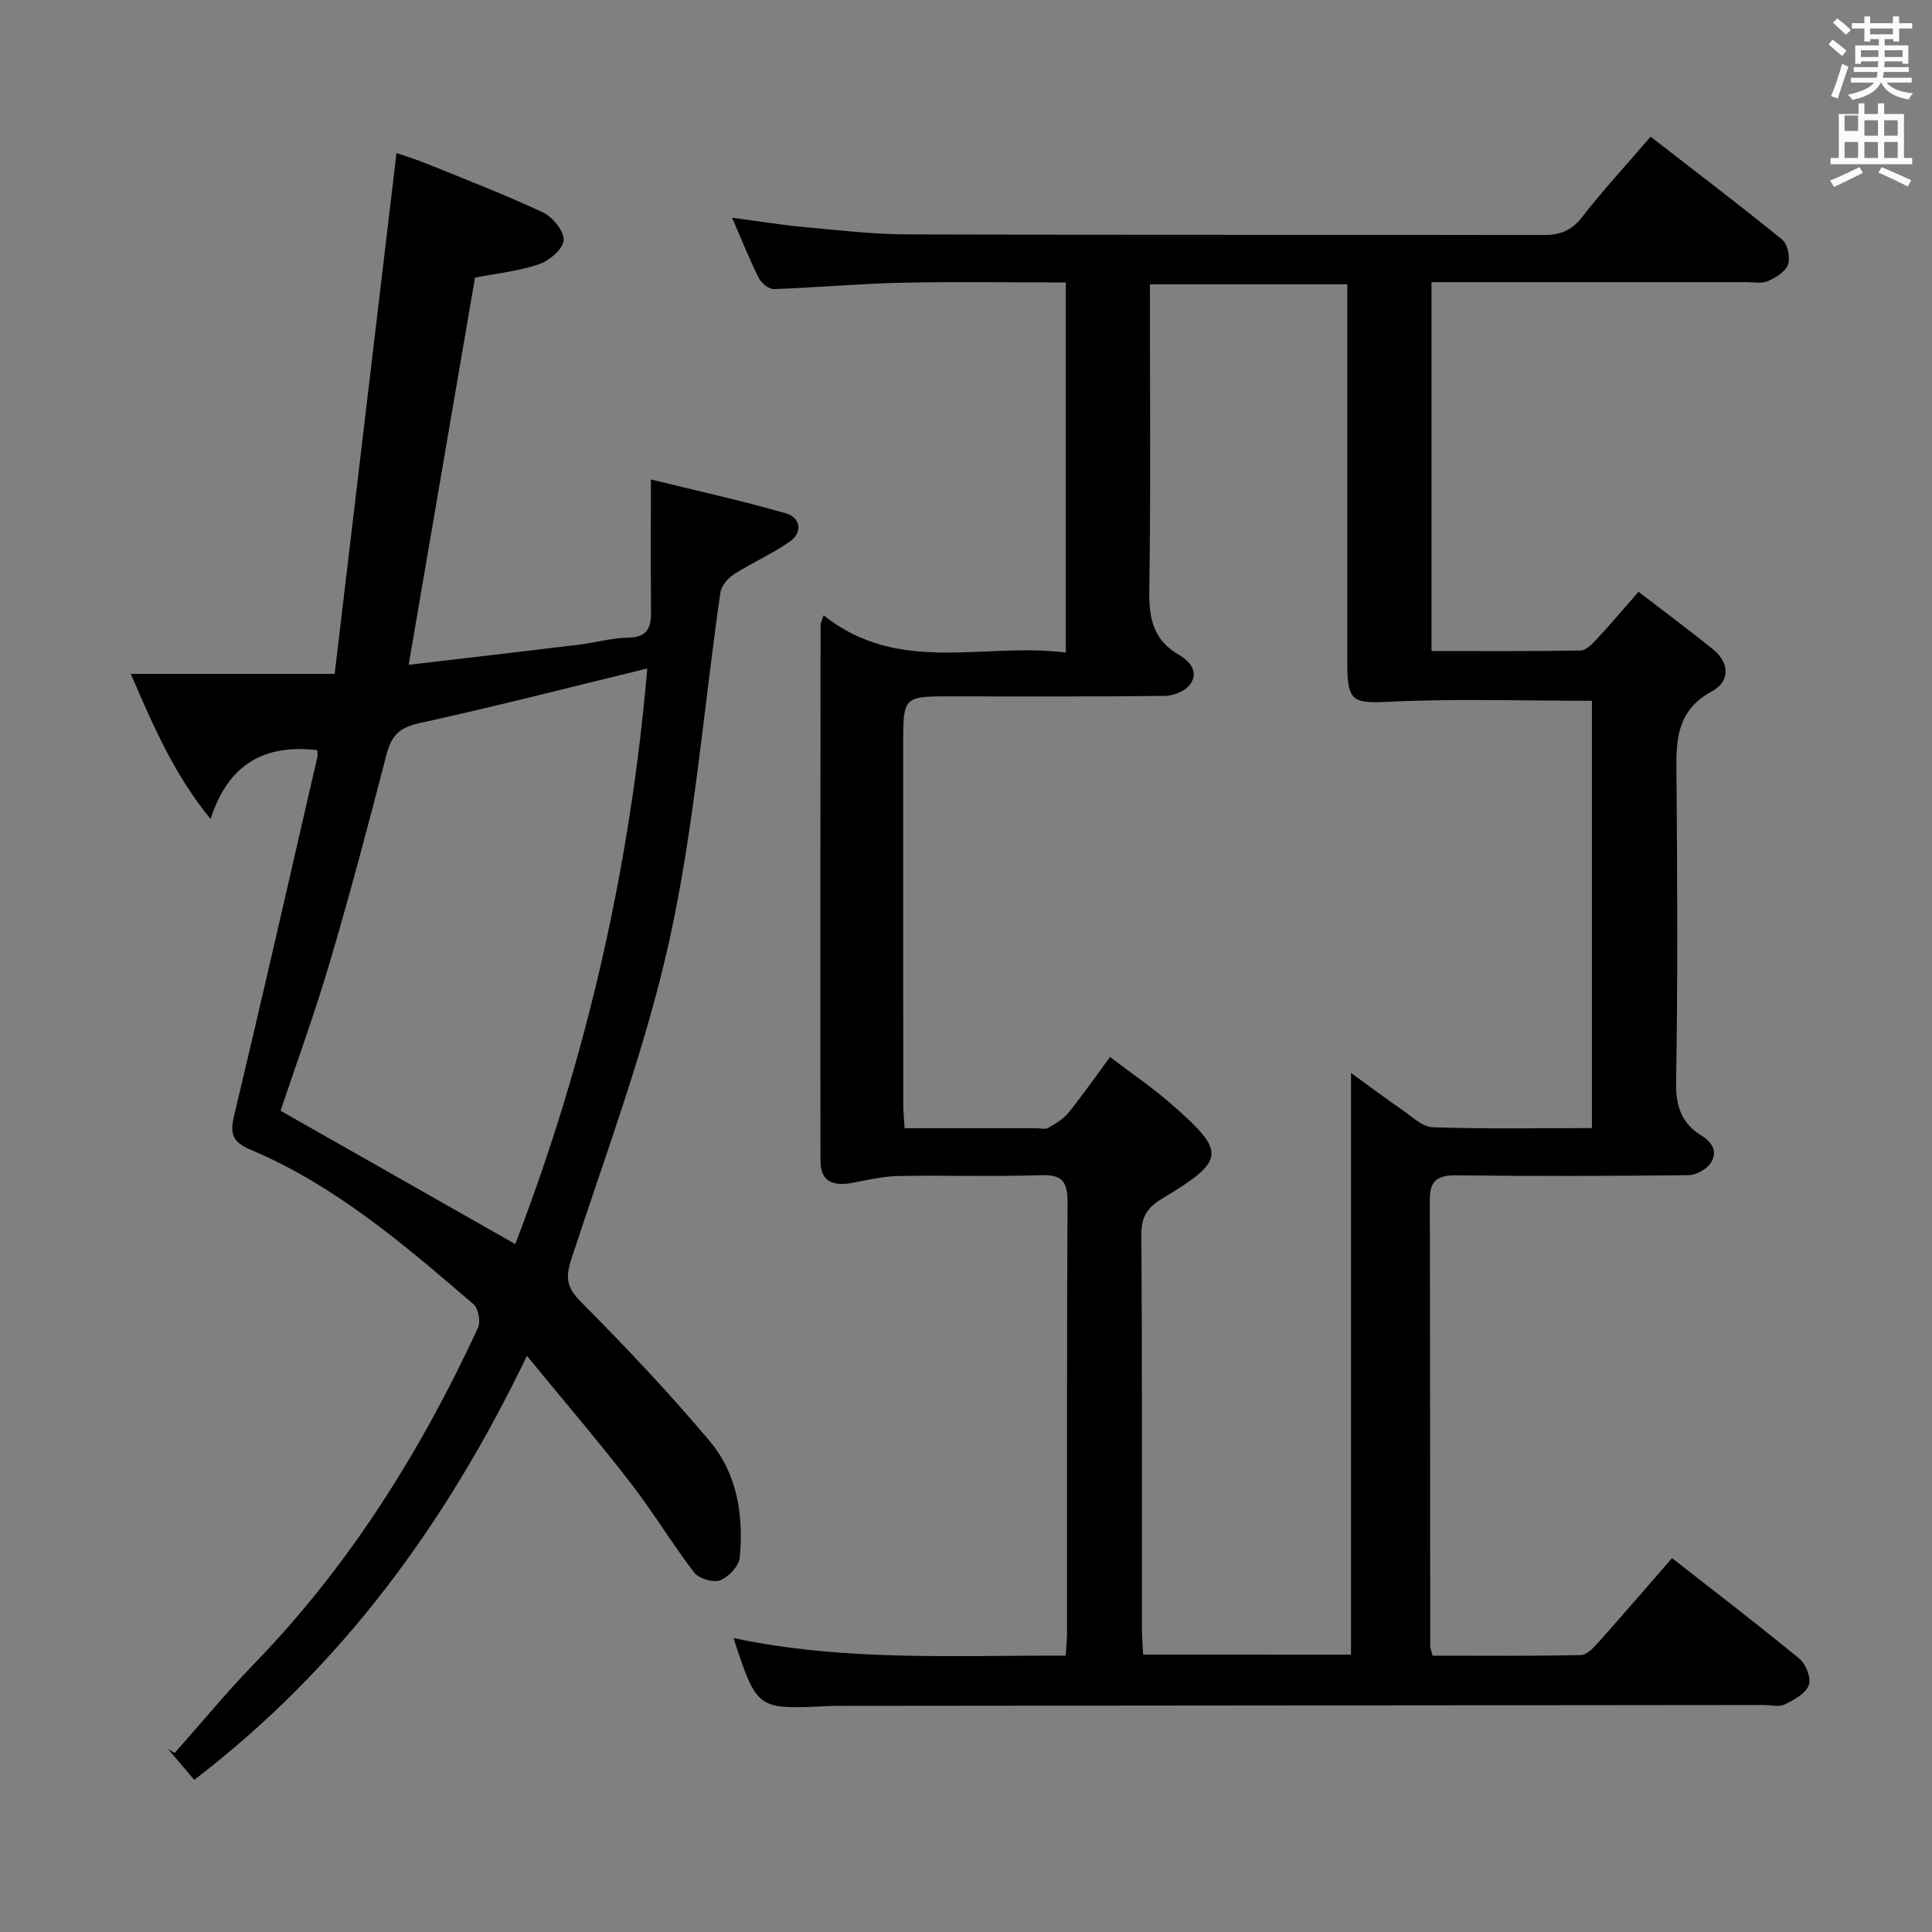 <svg enable-background="new 0 0 400 400" viewBox="0 0 400 400" xmlns="http://www.w3.org/2000/svg"><rect x="0" y="0" width="400" height="400" fill="#808080" stroke="none"/><path d="m378.6 9.2.8-1c.9.7 1.9 1.4 2.9 2.3l-.9 1.1c-1.1-.9-2-1.7-2.8-2.4zm.5 10.7c.9-2.1 1.6-4.3 2.3-6.7.4.2.8.4 1.3.6-.7 2.1-1.5 4.3-2.2 6.6zm.4-15.2.9-.9c1 .8 2 1.6 2.8 2.4l-1 1c-1-.9-1.9-1.8-2.7-2.5zm12.5-1.3h1.2v1.4h2.7v1.1h-2.7v2.7h-1.2v-.5h-1.8v1.3h4.9v3.8h-1.2v-.5h-3.7c0 .4-.1.9-.1 1.2h5.1v1h-5.2c0 .5-.1.9-.2 1.2h6v1h-5.2c1.1 1.3 2.9 2 5.5 2.2-.4.4-.7.8-.9 1.3-2.9-.5-4.8-1.6-5.7-3.5h-.1c-.8 1.7-2.7 2.9-5.9 3.6-.2-.4-.6-.8-.9-1.1 2.8-.6 4.6-1.4 5.4-2.5h-4.8v-1h5.3c.1-.3.2-.7.2-1.2h-4.9v-1h5c0-.4 0-.8.1-1.2h-3.6v.5h-1.2v-3.8h4.9v-1.3h-1.8v.5h-1.2v-2.7h-2.6v-1.1h2.6v-1.4h1.2v1.4h4.7v-1.4zm-6.7 8.4h3.6c0-.4 0-.9 0-1.4h-3.6zm1.9-4.7h4.7v-1.2h-4.7zm6.7 3.3h-3.7v1.4h3.7z" fill="#fafbfa"/><path d="m384.7 21.4h1.3v2.2h2.8v-2.2h1.3v2.2h4.1v9.1h1.7v1.3h-16.9v-1.3h1.7v-9.1h4.1v-2.2zm.3 13.2.7 1.2c-1.8.9-3.8 1.9-6 2.9-.2-.4-.5-.8-.8-1.3 2.4-1 4.4-2 6.1-2.8zm-3.1-7.5h2.8v-3.2h-2.8v4.2zm0 5.6h2.8v-3.3h-2.8zm4.1-4.6h2.8v-3.2h-2.8zm0 4.6h2.8v-3.3h-2.8zm3.6 1.9c2.1.9 4.1 1.8 6.1 2.7l-.7 1.3c-2.2-1.1-4.2-2-6.1-2.9zm3.3-9.7h-2.8v3.2h2.8zm-2.8 7.8h2.8v-3.3h-2.8z" fill="#fafbfa"/><g fill="#010000"><path d="m170.51 127.38c15.57 12.47 33.22 5.54 50.15 7.73 0-25.93 0-51 0-76.63-11.48 0-22.77-.19-34.05.06-8.8.19-17.58 1.01-26.38 1.31-1.05.04-2.61-1.24-3.14-2.3-1.92-3.83-3.5-7.84-5.51-12.47 5.37.71 10.15 1.5 14.97 1.94 7.11.65 14.24 1.49 21.37 1.51 43.82.14 87.65.04 131.47.13 3.44.01 5.86-.77 8.08-3.62 4.39-5.63 9.24-10.89 14.27-16.74 9.26 7.18 18.38 14.1 27.25 21.32 1.13.92 1.7 3.69 1.2 5.15-.51 1.47-2.52 2.71-4.15 3.43-1.26.56-2.95.21-4.45.21-19.83.01-39.66.01-59.49.01-1.8 0-3.61 0-5.72 0v76.37c10.32 0 20.59.08 30.85-.11 1.18-.02 2.5-1.44 3.47-2.48 2.71-2.91 5.28-5.96 8.54-9.68 5.24 4.03 10.39 7.85 15.38 11.88 3.5 2.83 3.6 6.67-.13 8.69-8.08 4.36-7.44 11.39-7.38 18.74.17 20.83.25 41.66-.09 62.48-.08 4.93 1.29 8.37 5.27 10.82 2.44 1.5 3.35 3.55 1.82 5.76-.89 1.29-3.02 2.41-4.61 2.42-15.99.18-31.99.22-47.99.03-3.83-.05-5.49 1.06-5.48 4.98.07 30.83.05 61.65.08 92.48 0 .47.22.94.49 1.99 10.18 0 20.46.1 30.73-.13 1.29-.03 2.74-1.66 3.79-2.84 4.97-5.57 9.83-11.24 15.05-17.23 9.02 7.06 17.84 13.8 26.41 20.86 1.34 1.1 2.45 4.05 1.91 5.45-.68 1.74-3.06 3.06-4.98 3.98-1.22.59-2.95.12-4.45.12-63.65.06-127.3.12-190.95.18-1 0-2 .01-3 .06-14.38.69-14.38.69-19.26-14.11 22.82 4.87 45.67 3.58 68.78 3.65.12-1.89.29-3.34.29-4.79.02-29.66-.07-59.32.1-88.98.03-4.3-1.01-5.85-5.54-5.7-9.82.33-19.66-.01-29.49.17-3.1.06-6.21.78-9.28 1.38-4.53.89-6.83-.4-6.84-4.56-.05-36.99-.01-73.98.02-110.97.01-.31.2-.62.62-1.95zm109.2 215.2c0-40.23 0-80.21 0-120.44 3.41 2.47 6.96 5.14 10.61 7.65 2.02 1.39 4.17 3.53 6.33 3.6 10.95.37 21.91.17 32.94.17 0-30.06 0-59.58 0-88.47-14.19 0-27.98-.47-41.72.19-7.71.37-8.93.14-8.93-7.94-.01-24.33 0-48.66 0-72.98 0-1.78 0-3.57 0-5.5-13.89 0-27.25 0-40.87 0 0 21.43.19 42.42-.12 63.4-.09 5.77.83 10.29 6.17 13.34 2.24 1.28 4.18 3.56 2.24 6.15-1.01 1.35-3.42 2.31-5.21 2.33-15.16.18-30.33.1-45.49.1-8.22 0-8.66.43-8.66 8.72-.01 25.16-.01 50.32.01 75.48 0 1.6.16 3.2.27 5.21h27.29c.83 0 1.84.28 2.47-.08 1.5-.86 3.09-1.8 4.15-3.1 2.89-3.58 5.53-7.37 8.63-11.57 4.49 3.42 8.76 6.31 12.61 9.67 11.54 10.09 11.4 11.68-1.81 19.64-3.03 1.82-4.34 3.74-4.31 7.44.18 27.16.09 54.32.11 81.48 0 1.78.16 3.57.25 5.5 14.73.01 28.98.01 43.04.01z"/><path d="m134.76 99.27c9.21 2.26 18.69 4.35 27.99 7.02 2.9.83 3.56 3.88.78 5.83-3.64 2.55-7.8 4.36-11.56 6.77-1.26.81-2.62 2.4-2.82 3.8-3.48 23.98-5.35 48.3-10.54 71.9-4.94 22.43-13.16 44.16-20.31 66.07-1.25 3.84-1.01 5.86 1.95 8.85 9.25 9.31 18.3 18.88 26.74 28.92 5.67 6.75 6.98 15.38 6.17 24.04-.16 1.76-2.31 4.03-4.06 4.71-1.43.55-4.4-.33-5.37-1.6-4.65-6.06-8.6-12.66-13.28-18.7-6.69-8.63-13.79-16.94-21.36-26.17-16.73 34.83-38.46 64.49-68.88 87.8-1.84-2.18-3.63-4.29-5.42-6.41.46.28.91.56 1.37.84 5.5-6.2 10.77-12.61 16.53-18.55 19.7-20.33 34.44-43.93 46.27-69.47.59-1.27.09-4.02-.92-4.89-14.27-12.26-28.57-24.57-46.15-31.99-3.8-1.6-4.33-3.31-3.41-7.14 5.91-24.67 11.53-49.42 17.22-74.15.1-.45.01-.95.01-1.44-10.97-1.3-18.49 2.9-22.11 14.26-7.48-9.14-11.75-18.97-16.52-30.05h42.21c4.31-36.28 8.52-71.82 12.8-107.83 1.53.53 3.81 1.21 6.01 2.1 8.15 3.31 16.39 6.47 24.35 10.21 2 .94 4.37 3.89 4.24 5.76-.13 1.81-2.97 4.22-5.1 4.95-4.18 1.43-8.69 1.88-13.25 2.77-4.53 26.48-9.06 52.93-13.73 80.16 11.83-1.39 23.47-2.74 35.11-4.15 3.46-.42 6.89-1.41 10.34-1.47 3.89-.06 4.76-1.96 4.73-5.3-.08-8.77-.03-17.53-.03-27.45zm-.75 39.13c-16.09 3.91-31.64 7.92-47.32 11.35-4.08.89-5.68 2.66-6.67 6.46-3.73 14.44-7.55 28.86-11.78 43.16-3.14 10.63-6.96 21.05-10.15 30.6 16.39 9.31 32.35 18.38 48.59 27.6 14.75-38.35 23.81-78.06 27.33-119.17z"/></g></svg>